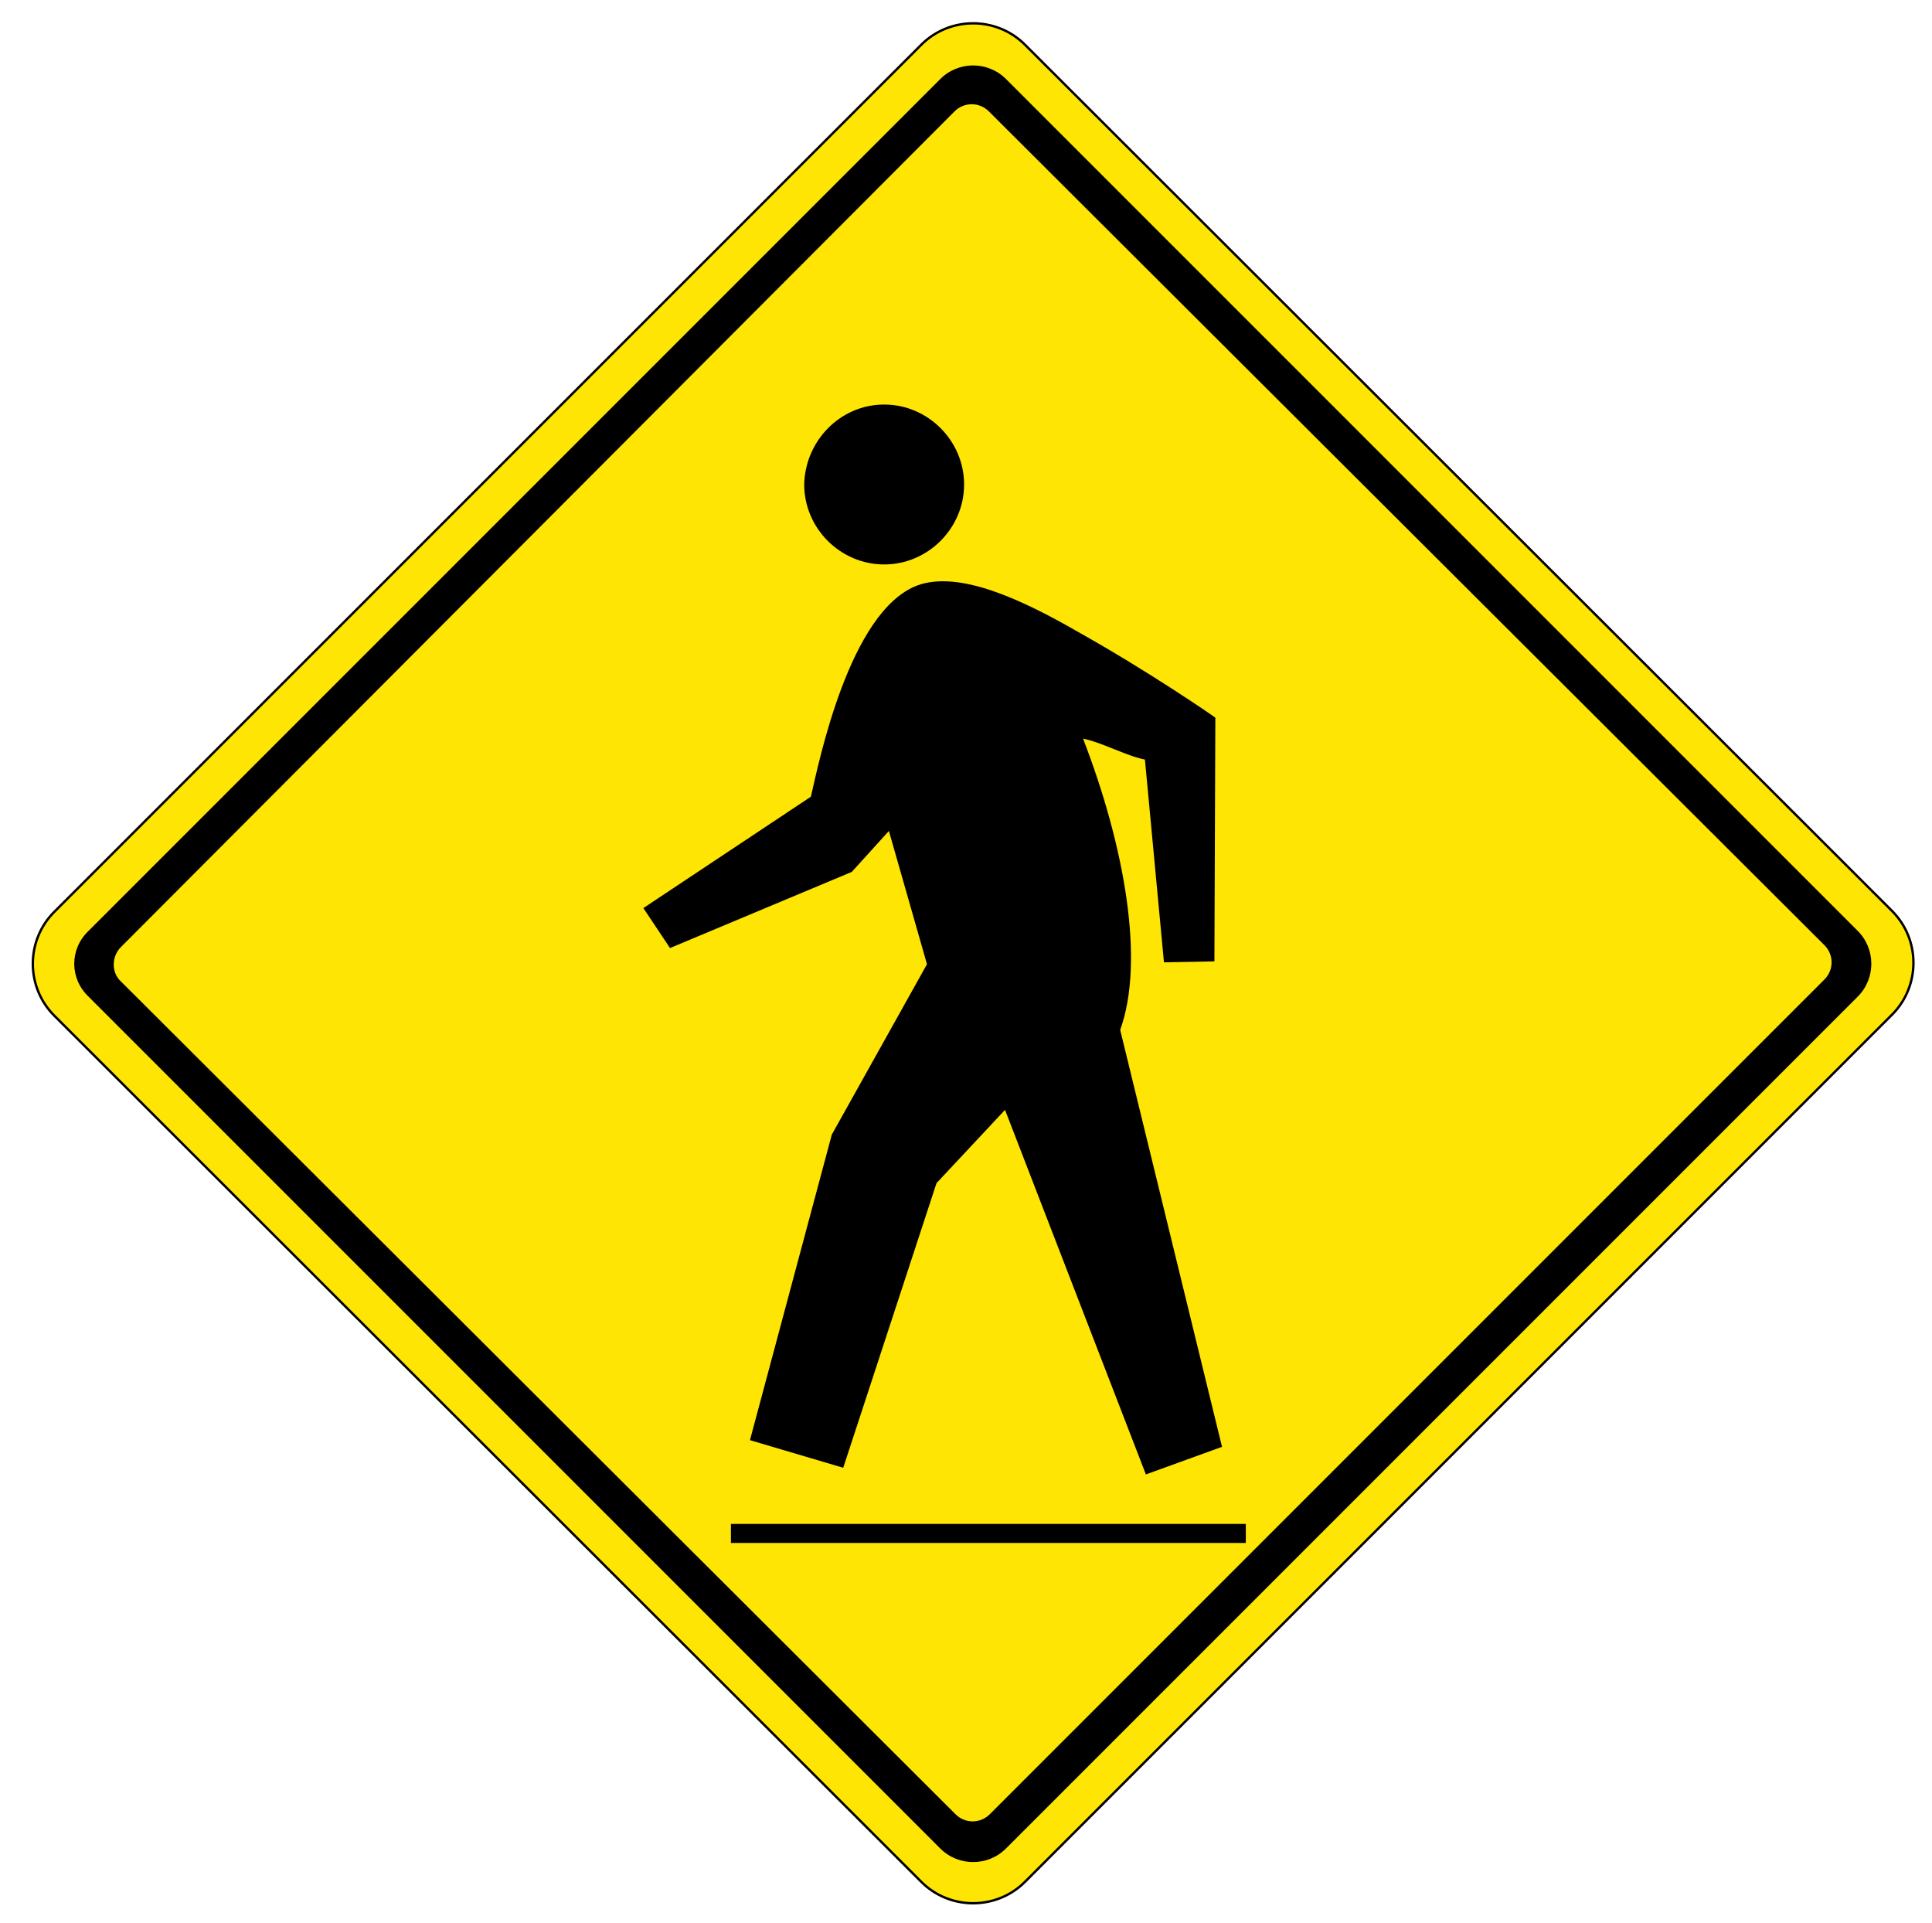 <?xml version="1.0" encoding="utf-8"?>
<!-- Generator: Adobe Illustrator 21.1.0, SVG Export Plug-In . SVG Version: 6.00 Build 0)  -->
<svg version="1.1" id="Layer_1" xmlns="http://www.w3.org/2000/svg" xmlns:xlink="http://www.w3.org/1999/xlink" x="0px" y="0px"
	 viewBox="0 0 203 202" style="enable-background:new 0 0 203 202;" xml:space="preserve">
<style type="text/css">
	.st0{fill:#FEE503;stroke:#000000;stroke-width:0.25;}
	.st1{fill:none;stroke:#000000;stroke-width:2;}
</style>
<g>
	<g id="_x3C_PEDESTRIAN_CROSSING_Sign_x3E__2_">
		<path class="st0" d="M96.8,197.7c3,3,7.9,3,10.9,0l91.1-91.1c3-3,3-7.9,0-10.9l-91.1-91c-3-3-7.9-3-10.9,0L5.7,95.8
			c-3,3-3,7.9,0,10.9L96.8,197.7z"/>
		<path d="M9.3,104.7l89.5,89.5c1.9,1.9,5,1.9,6.9,0l89.5-89.5c1.9-1.9,1.9-5,0-6.9L105.7,8.3c-1.9-1.9-5-1.9-6.9,0L9.3,97.8
			C7.3,99.7,7.3,102.8,9.3,104.7z M12.7,99.5l87.6-87.8c1-1,2.6-1,3.6,0l87.8,87.6c1,1,1,2.6,0,3.6L104,190.6c-1,1-2.6,1-3.6,0
			l-87.7-87.5C11.7,102.2,11.7,100.5,12.7,99.5z"/>
		<g>
			<path d="M92.9,42.5c4.6,0,8.4,3.8,8.4,8.4s-3.8,8.4-8.4,8.4s-8.4-3.8-8.4-8.4C84.6,46.3,88.3,42.5,92.9,42.5z"/>
			<path d="M67.6,95.4l17.6-11.7c0.8-3.4,4-19.5,11.2-22.2c4.4-1.6,11,1.5,16.9,4.9c7.5,4.2,14.3,8.9,14.4,9l-0.1,25.6l-5.3,0.1
				l-2-21.3c-2-0.4-4.5-1.8-6.5-2.2c4.4,11.4,6.5,23.4,3.9,30.6l10.7,43.8l-8,2.9l-14.8-38.3l-7.2,7.7l-9.8,29.9l-9.8-2.9l8.6-32.1
				l10-17.9l-4-14l-3.9,4.3l-19.1,8L67.6,95.4z"/>
		</g>
	</g>
	<line class="st1" x1="76.8" y1="161.1" x2="130.9" y2="161.1"/>
</g>
</svg>
